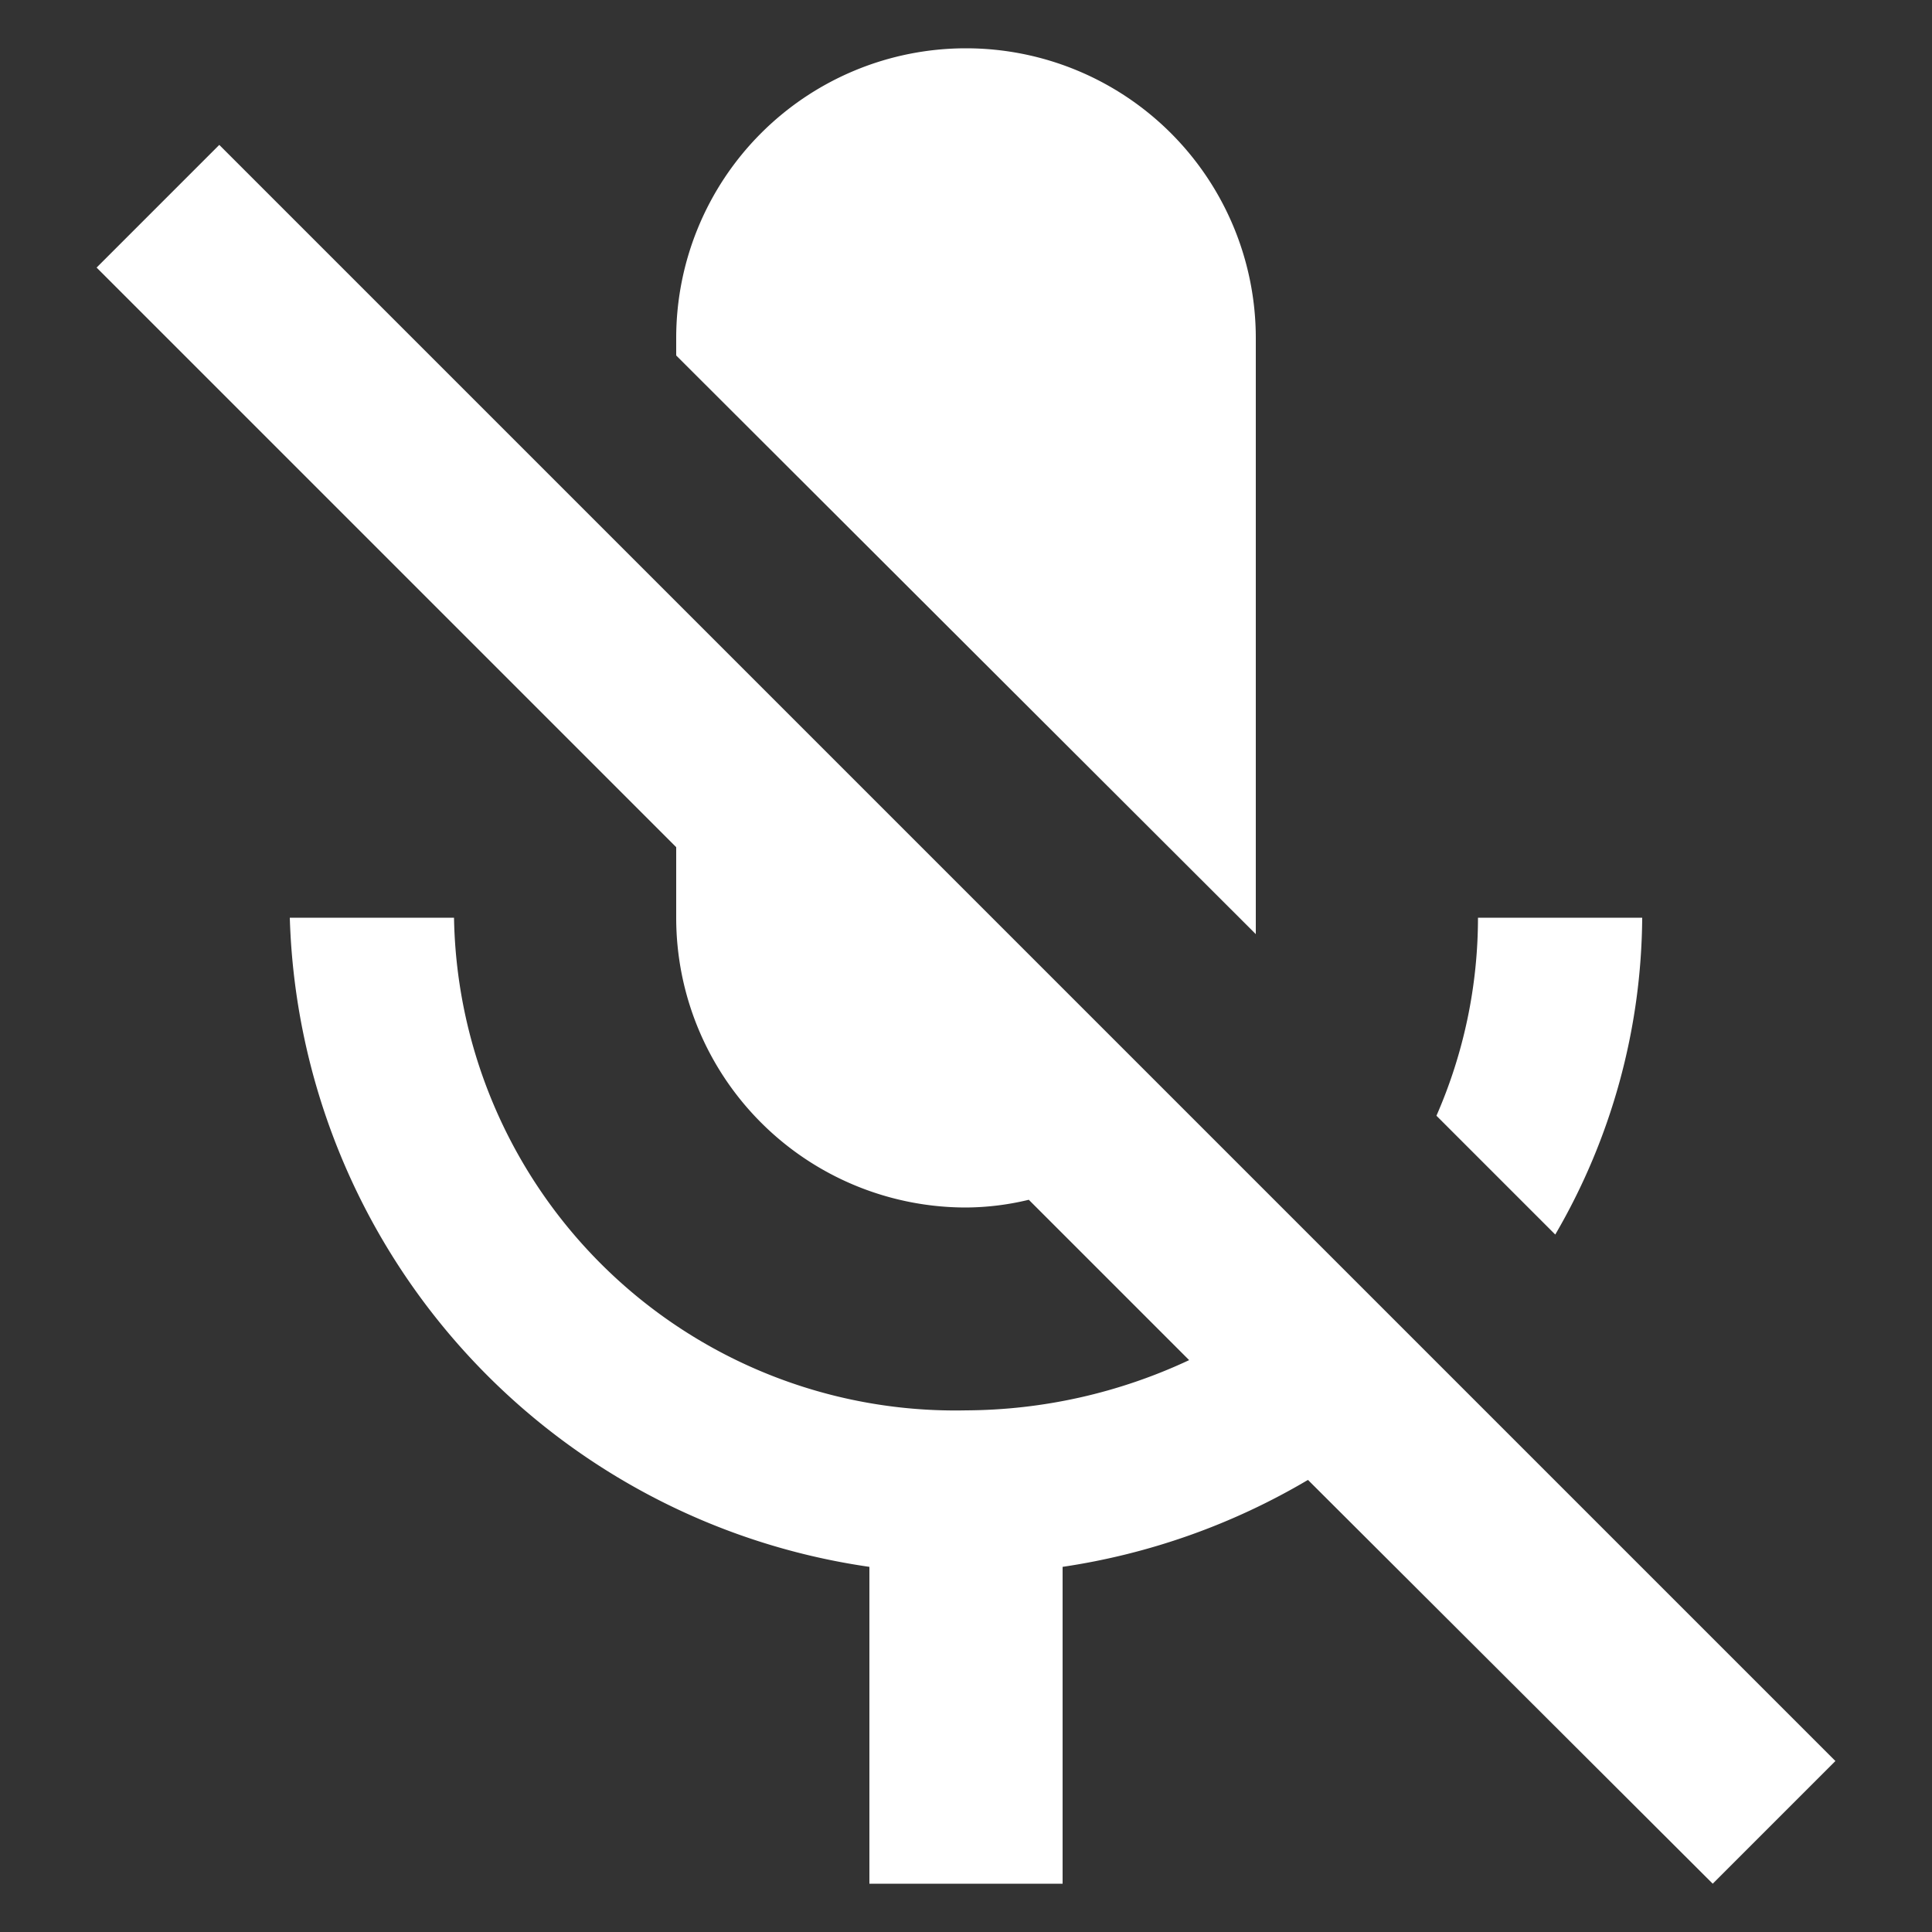 <svg id="Layer_1" data-name="Layer 1" xmlns="http://www.w3.org/2000/svg" viewBox="0 0 20 20"><rect x="0" y="0" width="20" height="20" fill="#333333" stroke="none"/><defs><style>.cls-1{fill:#fff;}</style></defs><title>icons white</title><path class="cls-1" d="M17,9.5H15.3a5.11,5.11,0,0,1-.43,2.05l1.23,1.23A6.59,6.59,0,0,0,17,9.5Zm-4,.17c0-.06,0-.11,0-.17v-6a3,3,0,0,0-6,0v.18ZM2.27,1.5,1,2.77l6,6V9.5a3,3,0,0,0,3,3,2.82,2.82,0,0,0,.65-.08l1.66,1.66A5.5,5.5,0,0,1,10,14.6,5.19,5.19,0,0,1,4.7,9.5H3a7,7,0,0,0,6,6.72V19.5h2V16.22a7,7,0,0,0,2.54-.9l4.19,4.18L19,18.23Z"/></svg>